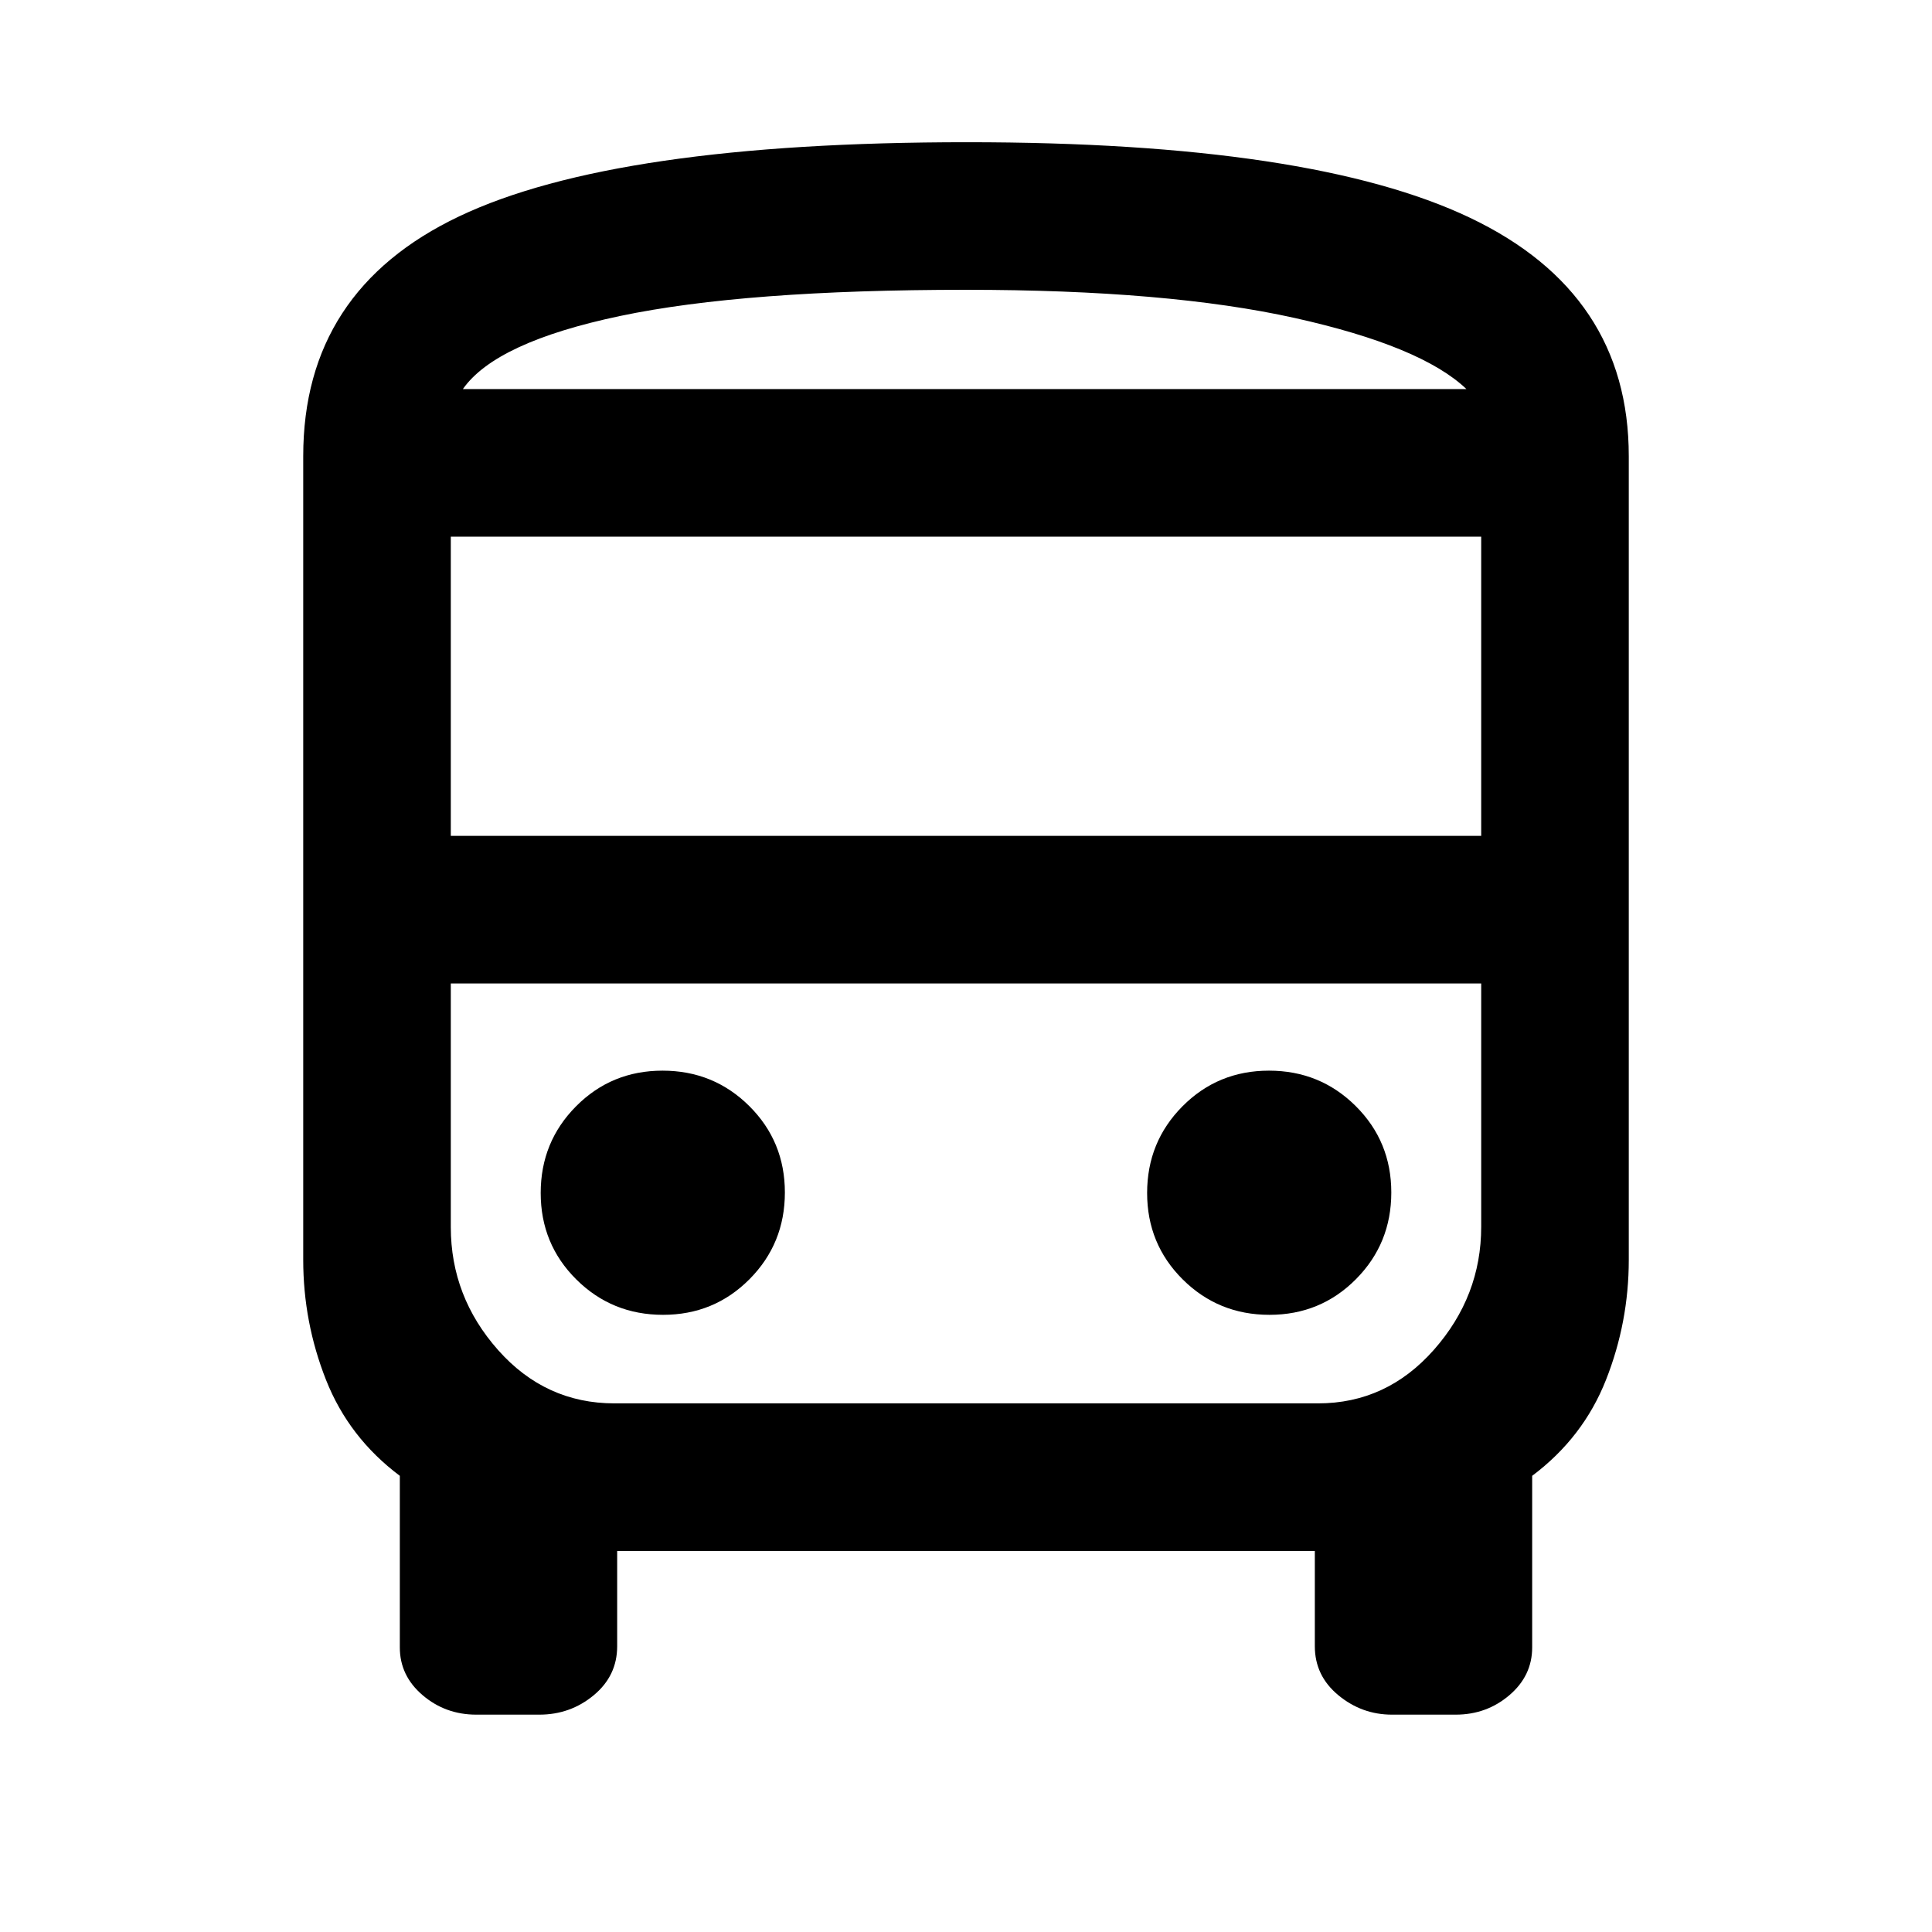 <svg xmlns="http://www.w3.org/2000/svg" height="40" viewBox="0 -960 960 960" width="40"><path d="M236.67-108q-15.34 0-26.67-9.67-11.33-9.66-11.33-23.73v-85.27q-25.34-19-36.67-47.66Q150.67-303 150.67-334v-399.33q0-82.34 77.5-119.17t252.5-36.83q171 0 249.83 37.57 78.83 37.58 78.83 118.43V-334q0 31-11.33 59.67-11.33 28.66-36.67 47.66v85.27q0 14.07-11.33 23.73-11.33 9.67-26.67 9.67h-31.66q-15 0-26.67-9.67-11.67-9.66-11.67-24.33v-47.33H306.67V-142q0 14.67-11.62 24.33Q283.43-108 268-108h-31.33ZM480-766.67H728.67 230h250Zm174.89 295.34H224h512-81.11ZM224-544.67h512v-148.66H224v148.66Zm105.45 238q25.38 0 42.97-17.7Q390-342.07 390-367.45t-17.7-42.97Q354.6-428 329.22-428q-25.39 0-42.97 17.7t-17.58 43.08q0 25.39 17.7 42.97t43.08 17.58Zm301.33 0q25.39 0 42.97-17.7t17.58-43.08q0-25.38-17.7-42.97Q655.93-428 630.55-428t-42.97 17.7Q570-392.6 570-367.22q0 25.39 17.7 42.97t43.08 17.58ZM230-766.67h498.67Q706.33-788 643.33-802T480-816q-110 0-171.83 13-61.84 13-78.17 36.33Zm75.33 504h349.59q34.08 0 57.58-26.63 23.5-26.64 23.5-61.13v-120.9H224v121.04q0 34.62 23.5 61.12t57.83 26.5Z"/></svg>